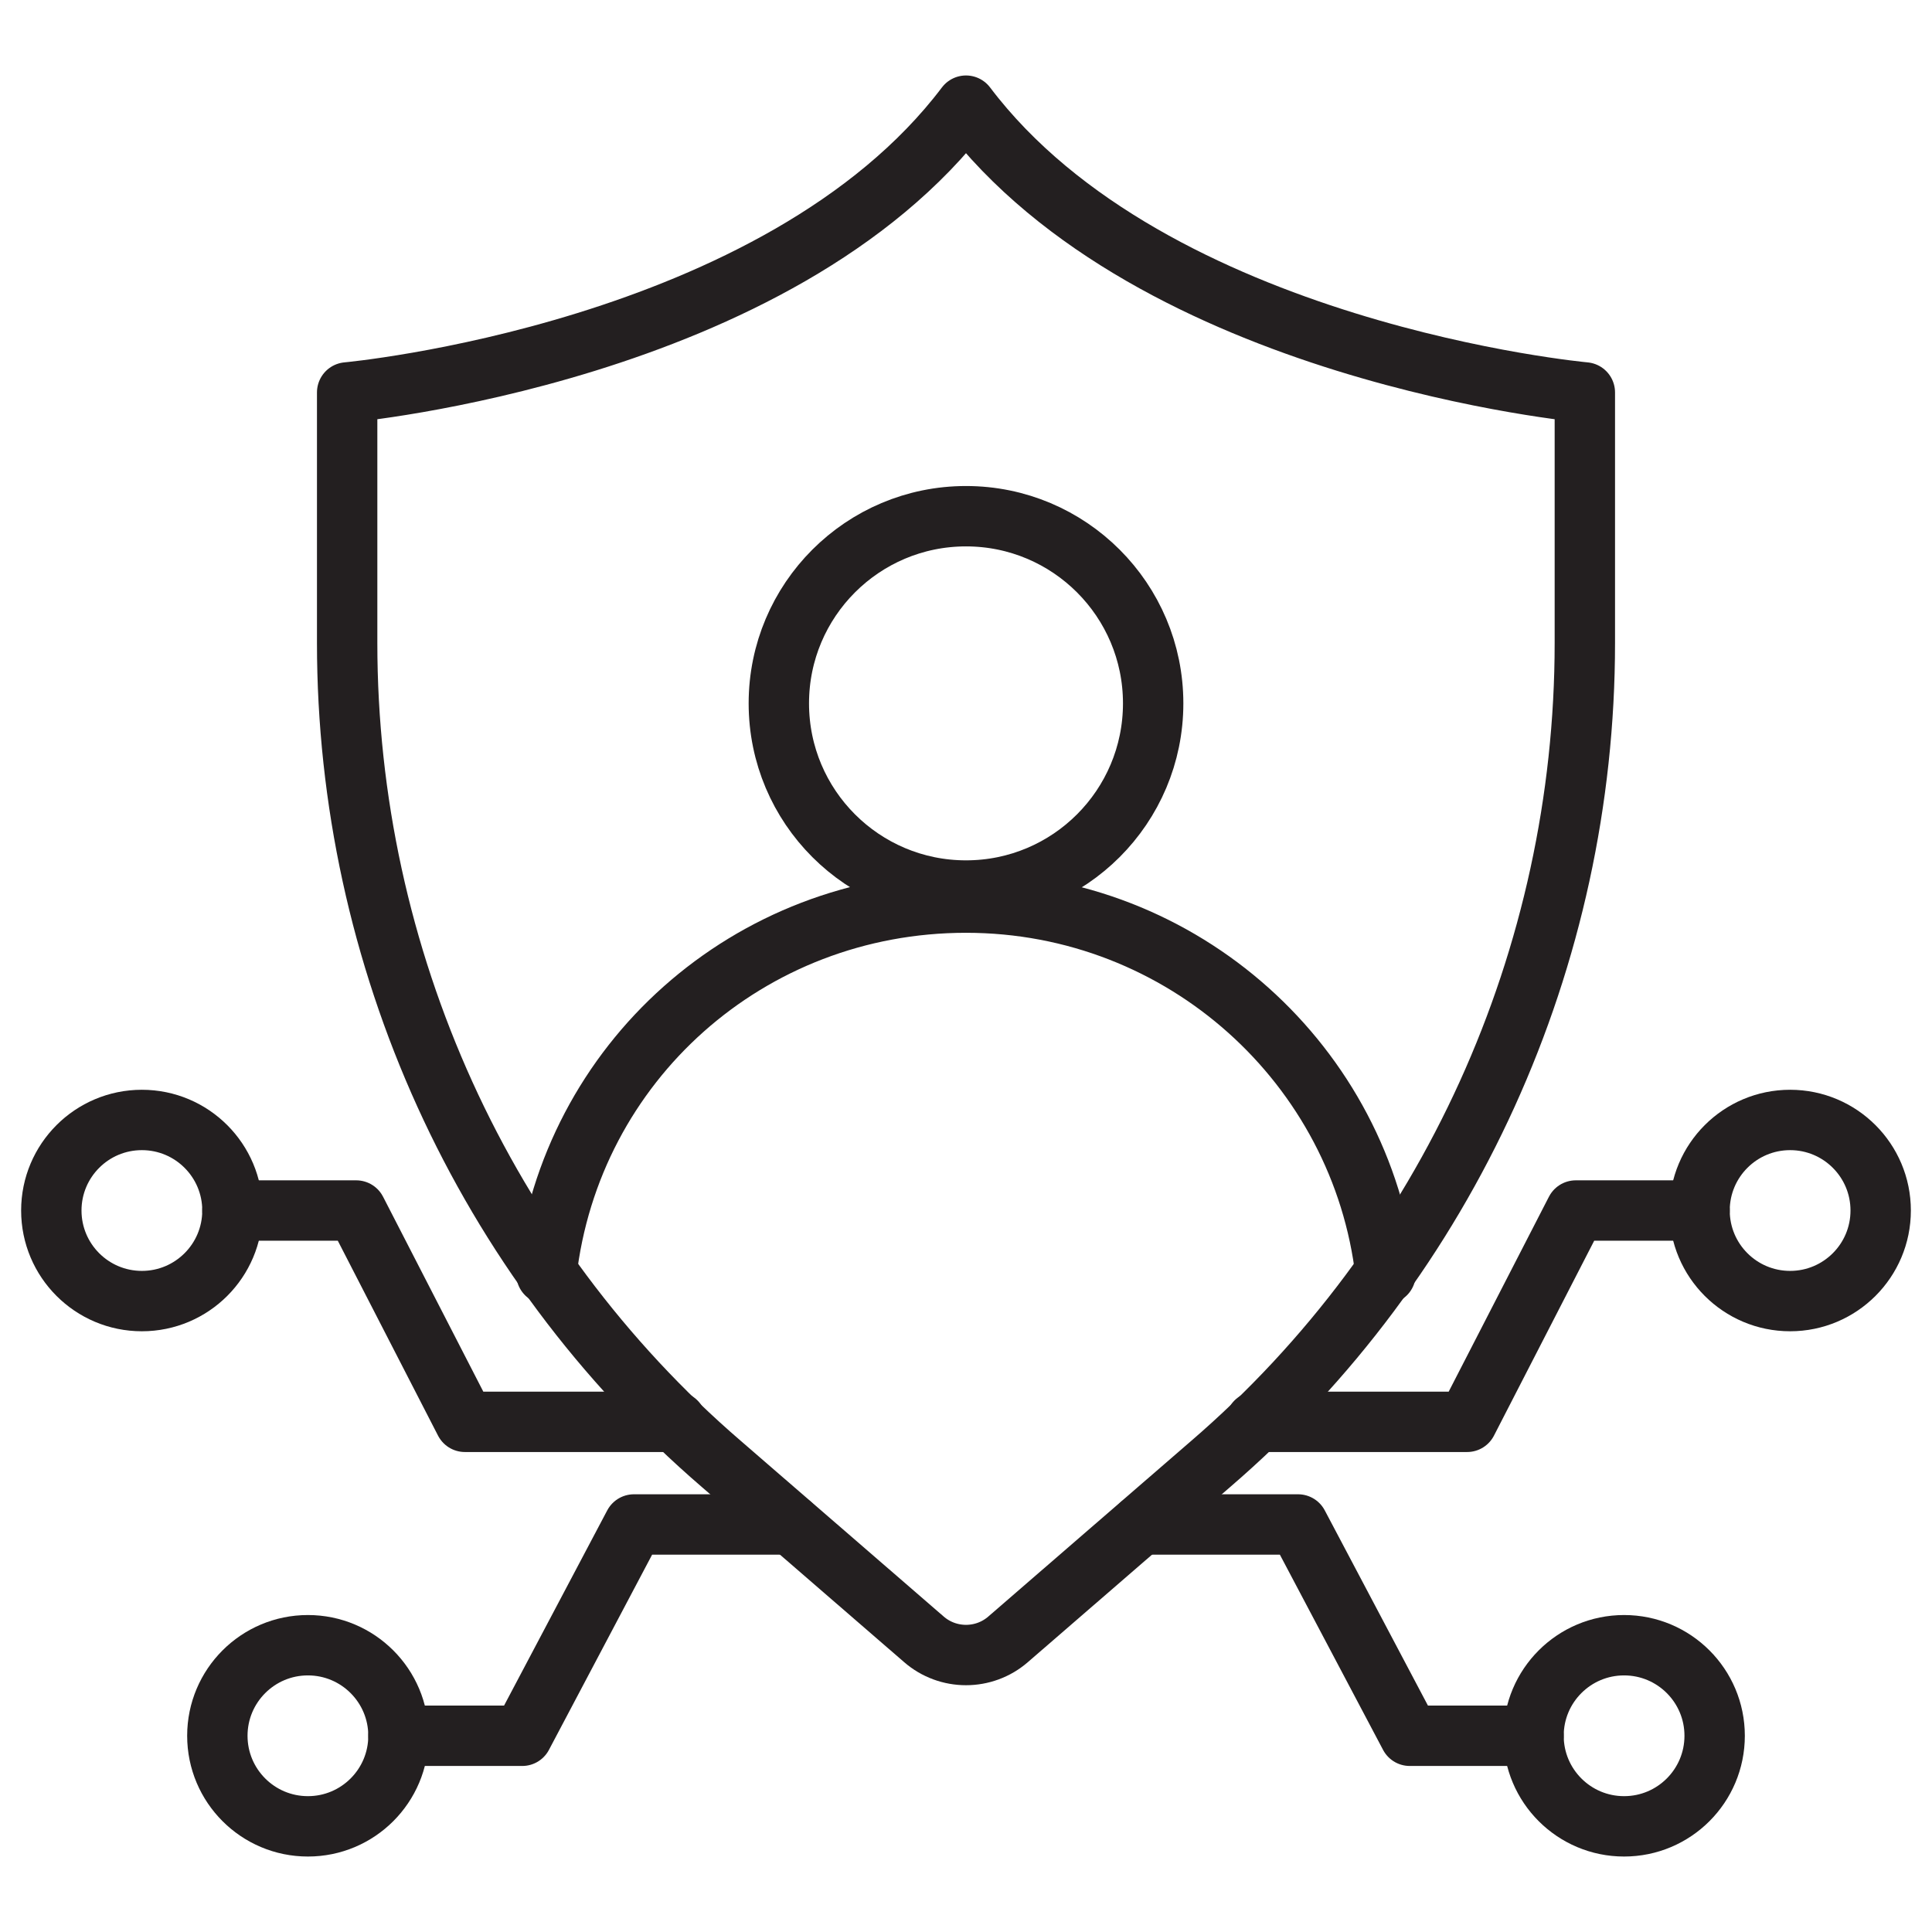 <?xml version="1.0" encoding="utf-8"?>
<!-- Generator: Adobe Illustrator 28.2.0, SVG Export Plug-In . SVG Version: 6.00 Build 0)  -->
<svg version="1.0" id="Layer_1" xmlns="http://www.w3.org/2000/svg" xmlns:xlink="http://www.w3.org/1999/xlink" x="0px" y="0px"
	 viewBox="0 0 64 64" style="enable-background:new 0 0 64 64;" xml:space="preserve">
<style type="text/css">
	.st0{fill:none;stroke:#231F20;stroke-width:2;stroke-linecap:round;stroke-linejoin:round;stroke-miterlimit:10;}
</style>
<g>
	<path class="st0" d="M52.5,13c0,0-14.3-1.3-20.5-9.5C25.8,11.7,11.5,13,11.5,13v8.3c0,10.4,4.5,20.4,12.4,27.2l6.7,5.8
		c0.8,0.7,2,0.7,2.8,0l6.7-5.8c7.9-6.8,12.4-16.8,12.4-27.2V13"/>
	<circle class="st0" cx="32" cy="23.3" r="6.2"/>
	<path class="st0" d="M18.1,42.2c0.8-7,6.7-12.3,13.9-12.3s13.1,5.4,13.9,12.3"/>
	<polyline class="st0" points="7.7,40.1 11.8,40.1 15.4,47.1 22.4,47.1 	"/>
	<circle class="st0" cx="4.7" cy="40.1" r="3"/>
	<polyline class="st0" points="13.2,57.5 17.3,57.5 21,50.5 26.2,50.5 	"/>
	<circle class="st0" cx="10.2" cy="57.5" r="3"/>
	<polyline class="st0" points="41.6,47.1 48.6,47.1 52.2,40.1 56.3,40.1 	"/>
	<circle class="st0" cx="59.3" cy="40.1" r="3"/>
	<polyline class="st0" points="37.8,50.5 43,50.5 46.7,57.5 50.8,57.5 	"/>
	<circle class="st0" cx="53.8" cy="57.5" r="3"/>
</g>
</svg>
